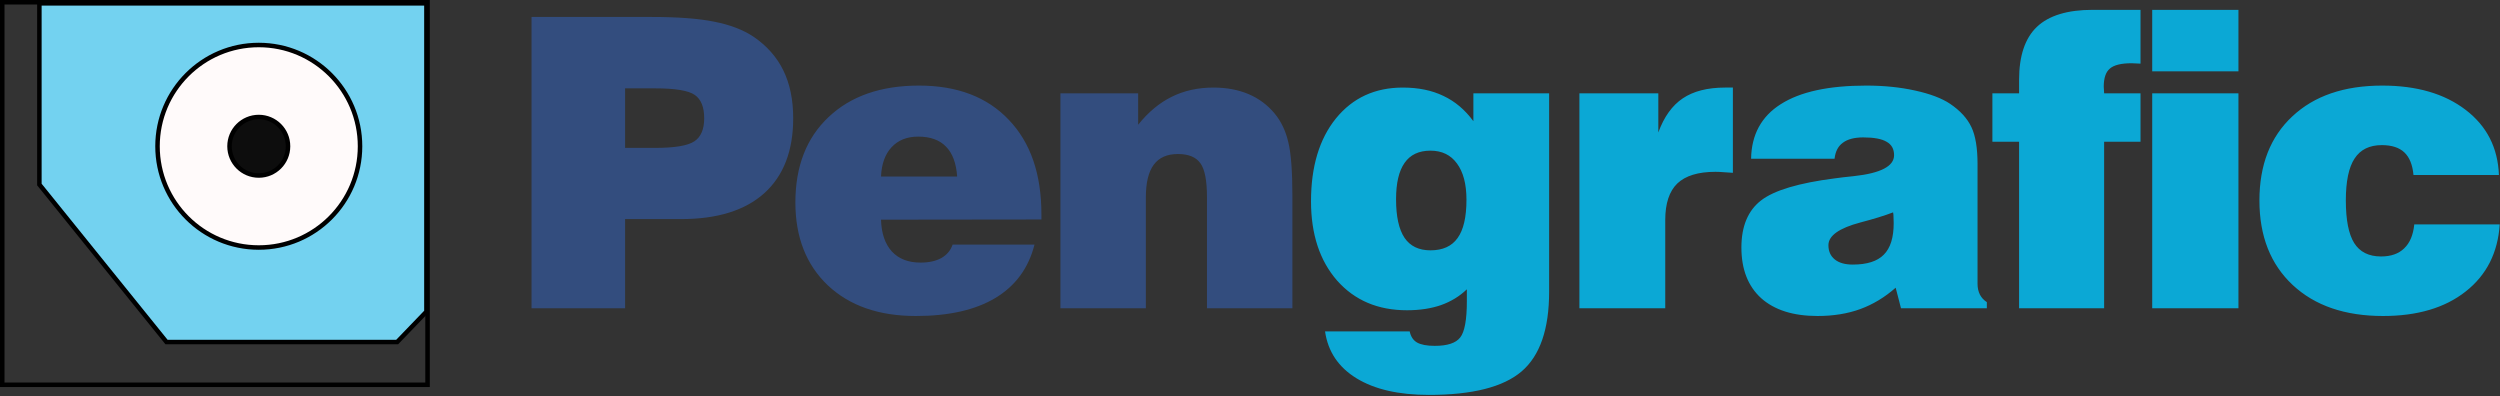 <svg width="1111" height="176" viewBox="0 0 1111 176" fill="none" xmlns="http://www.w3.org/2000/svg">
<rect x="0" y="0" width="1111" height="176" fill="#333333" stroke="none"/>
<rect x="1" y="1" width="189" height="170" stroke="black" stroke-width="2"/>
<path d="M17.5 82V1.5H189.5V138.5L176.5 152H74L17.5 82Z" fill="#73D2F0" stroke="black" stroke-width="2"/>
<circle cx="115" cy="65" r="45" fill="#FFFAFA" stroke="black" stroke-width="2"/>
<circle cx="115" cy="65" r="13" fill="#0D0D0D" stroke="black" stroke-width="2"/>
<path d="M277.789 65.721H291.148C299.82 65.721 305.621 64.754 308.551 62.82C311.48 60.887 312.945 57.459 312.945 52.537C312.945 47.557 311.539 44.1 308.727 42.166C305.914 40.232 300.055 39.266 291.148 39.266H277.789V65.721ZM236.217 137V7.537H289.479C301.256 7.537 310.572 8.24 317.428 9.646C324.342 10.994 330.113 13.191 334.742 16.238C340.719 20.281 345.172 25.291 348.102 31.268C351.031 37.244 352.496 44.334 352.496 52.537C352.496 67.01 348.219 78.113 339.664 85.848C331.109 93.523 318.775 97.361 302.662 97.361H277.789V137H236.217ZM391.527 78.465H425.364C424.954 72.547 423.314 68.123 420.443 65.193C417.571 62.205 413.441 60.711 408.05 60.711C403.07 60.711 399.114 62.293 396.185 65.457C393.314 68.562 391.761 72.898 391.527 78.465ZM423.343 108.699H459.73C457.093 119.129 451.292 127.039 442.327 132.43C433.421 137.762 421.644 140.428 406.995 140.428C390.589 140.428 377.552 135.887 367.884 126.805C358.275 117.664 353.47 105.389 353.47 89.978C353.47 73.924 358.392 61.268 368.236 52.01C378.079 42.693 391.468 38.035 408.402 38.035C425.394 38.035 438.695 43.103 448.304 53.24C457.972 63.318 462.806 77.322 462.806 95.252V97.537L391.527 97.625C391.702 103.719 393.314 108.436 396.361 111.775C399.407 115.057 403.655 116.697 409.105 116.697C412.796 116.697 415.872 116.023 418.333 114.676C420.794 113.27 422.464 111.277 423.343 108.699ZM471.25 137V41.463H505.791V55.438C510.245 49.871 515.196 45.74 520.645 43.045C526.153 40.291 532.364 38.914 539.278 38.914C545.079 38.914 550.264 39.881 554.834 41.815C559.405 43.748 563.272 46.619 566.436 50.428C569.307 53.885 571.329 58.103 572.5 63.084C573.731 68.006 574.346 76.092 574.346 87.342V137H536.377V87.518C536.377 80.252 535.411 75.272 533.477 72.576C531.543 69.822 528.204 68.445 523.457 68.445C518.653 68.445 515.079 70.027 512.735 73.191C510.391 76.356 509.219 81.189 509.219 87.693V137H471.25Z" fill="#334D7E"/>
<path d="M620.408 88.572C620.408 96.248 621.668 101.961 624.187 105.711C626.707 109.402 630.545 111.248 635.701 111.248C641.15 111.248 645.164 109.432 647.742 105.799C650.379 102.166 651.697 96.482 651.697 88.748C651.697 81.834 650.291 76.473 647.478 72.664C644.724 68.856 640.798 66.951 635.701 66.951C630.545 66.951 626.707 68.768 624.187 72.4C621.668 75.975 620.408 81.365 620.408 88.572ZM588.855 147.283H626.472C626.941 149.568 628.025 151.209 629.724 152.205C631.482 153.201 634.119 153.699 637.634 153.699C643.201 153.699 646.951 152.469 648.884 150.008C650.877 147.547 651.873 142.127 651.873 133.748V128.562C648.65 131.668 644.812 134.012 640.359 135.594C635.964 137.117 630.925 137.879 625.242 137.879C612.351 137.879 602.009 133.484 594.216 124.695C586.482 115.848 582.615 104.1 582.615 89.451C582.615 74.041 586.306 61.766 593.689 52.625C601.13 43.484 611.033 38.914 623.396 38.914C630.31 38.914 636.316 40.145 641.414 42.605C646.57 45.008 651.023 48.758 654.773 53.855V41.463H688.435V129.617C688.435 146.258 684.363 158.064 676.218 165.037C668.074 172.01 654.334 175.496 634.998 175.496C621.58 175.496 610.857 173.035 602.83 168.113C594.802 163.191 590.144 156.248 588.855 147.283ZM701.889 137V41.463H736.958V58.865C739.477 51.951 743.081 46.912 747.768 43.748C752.514 40.525 758.813 38.914 766.665 38.914H770.093V76.795C768.686 76.678 767.339 76.59 766.05 76.531C764.761 76.414 763.53 76.356 762.358 76.356C754.682 76.356 749.028 78.084 745.395 81.541C741.821 84.998 740.034 90.418 740.034 97.801V137H701.889ZM841.291 94.373C837.658 95.779 832.824 97.273 826.789 98.856C817.297 101.375 812.551 104.744 812.551 108.963C812.551 111.658 813.488 113.768 815.363 115.291C817.238 116.814 819.904 117.576 823.361 117.576C829.689 117.576 834.289 116.111 837.16 113.182C840.09 110.252 841.555 105.594 841.555 99.207C841.555 97.859 841.525 96.863 841.467 96.219C841.467 95.516 841.408 94.9 841.291 94.373ZM844.807 137L842.434 127.859C837.57 132.137 832.326 135.301 826.701 137.352C821.076 139.402 814.748 140.428 807.717 140.428C796.936 140.428 788.586 137.791 782.668 132.518C776.809 127.186 773.879 119.686 773.879 110.018C773.879 100.584 776.779 93.611 782.58 89.1C788.381 84.588 799.338 81.307 815.451 79.256C817.502 78.963 820.256 78.641 823.713 78.289C835.725 77 841.73 73.894 841.73 68.973C841.73 66.219 840.617 64.227 838.391 62.996C836.223 61.707 832.766 61.062 828.02 61.062C824.094 61.062 821.076 61.853 818.967 63.435C816.857 64.959 815.627 67.332 815.275 70.555H778.186C778.361 59.832 782.756 51.746 791.369 46.297C799.982 40.789 812.639 38.035 829.338 38.035C837.189 38.035 844.426 38.768 851.047 40.232C857.727 41.697 862.912 43.66 866.604 46.121C871.115 49.168 874.279 52.625 876.096 56.492C877.912 60.301 878.82 65.779 878.82 72.928V126.189C878.82 127.947 879.172 129.529 879.875 130.936C880.578 132.283 881.604 133.396 882.951 134.275V137H844.807ZM897.284 137V62.996H885.419V41.463H897.284V35.486C897.284 24.822 899.921 16.971 905.195 11.932C910.527 6.893 918.788 4.373 929.98 4.373H951.249V28.279C950.78 28.279 950.107 28.25 949.228 28.191C948.349 28.133 947.704 28.104 947.294 28.104C942.665 28.104 939.443 28.895 937.626 30.477C935.81 32 934.902 34.695 934.902 38.562C934.902 38.855 934.931 39.324 934.989 39.969C935.048 40.555 935.077 41.053 935.077 41.463H951.249V62.996H935.077V137H897.284ZM956.442 31.707V4.373H994.762V31.707H956.442ZM956.442 137V41.463H994.762V137H956.442ZM1072.9 99.734H1110.87C1110.05 112.332 1105.01 122.264 1095.76 129.529C1086.56 136.795 1074.31 140.428 1059.02 140.428C1042.08 140.428 1028.69 135.828 1018.85 126.629C1009.01 117.43 1004.09 104.92 1004.09 89.1C1004.09 73.279 1008.95 60.828 1018.68 51.746C1028.4 42.605 1041.73 38.035 1058.67 38.035C1074.02 38.035 1086.38 41.639 1095.76 48.846C1105.13 55.994 1110.05 65.633 1110.52 77.762H1072.55C1072.14 73.25 1070.79 69.91 1068.51 67.742C1066.22 65.574 1062.88 64.49 1058.49 64.49C1052.98 64.49 1048.94 66.482 1046.36 70.467C1043.78 74.393 1042.49 80.603 1042.49 89.1C1042.49 97.713 1043.72 104.012 1046.19 107.996C1048.7 111.98 1052.69 113.973 1058.14 113.973C1062.53 113.973 1065.96 112.771 1068.42 110.369C1070.94 107.967 1072.44 104.422 1072.9 99.734Z" fill="#0BA8D5"/>
</svg>
